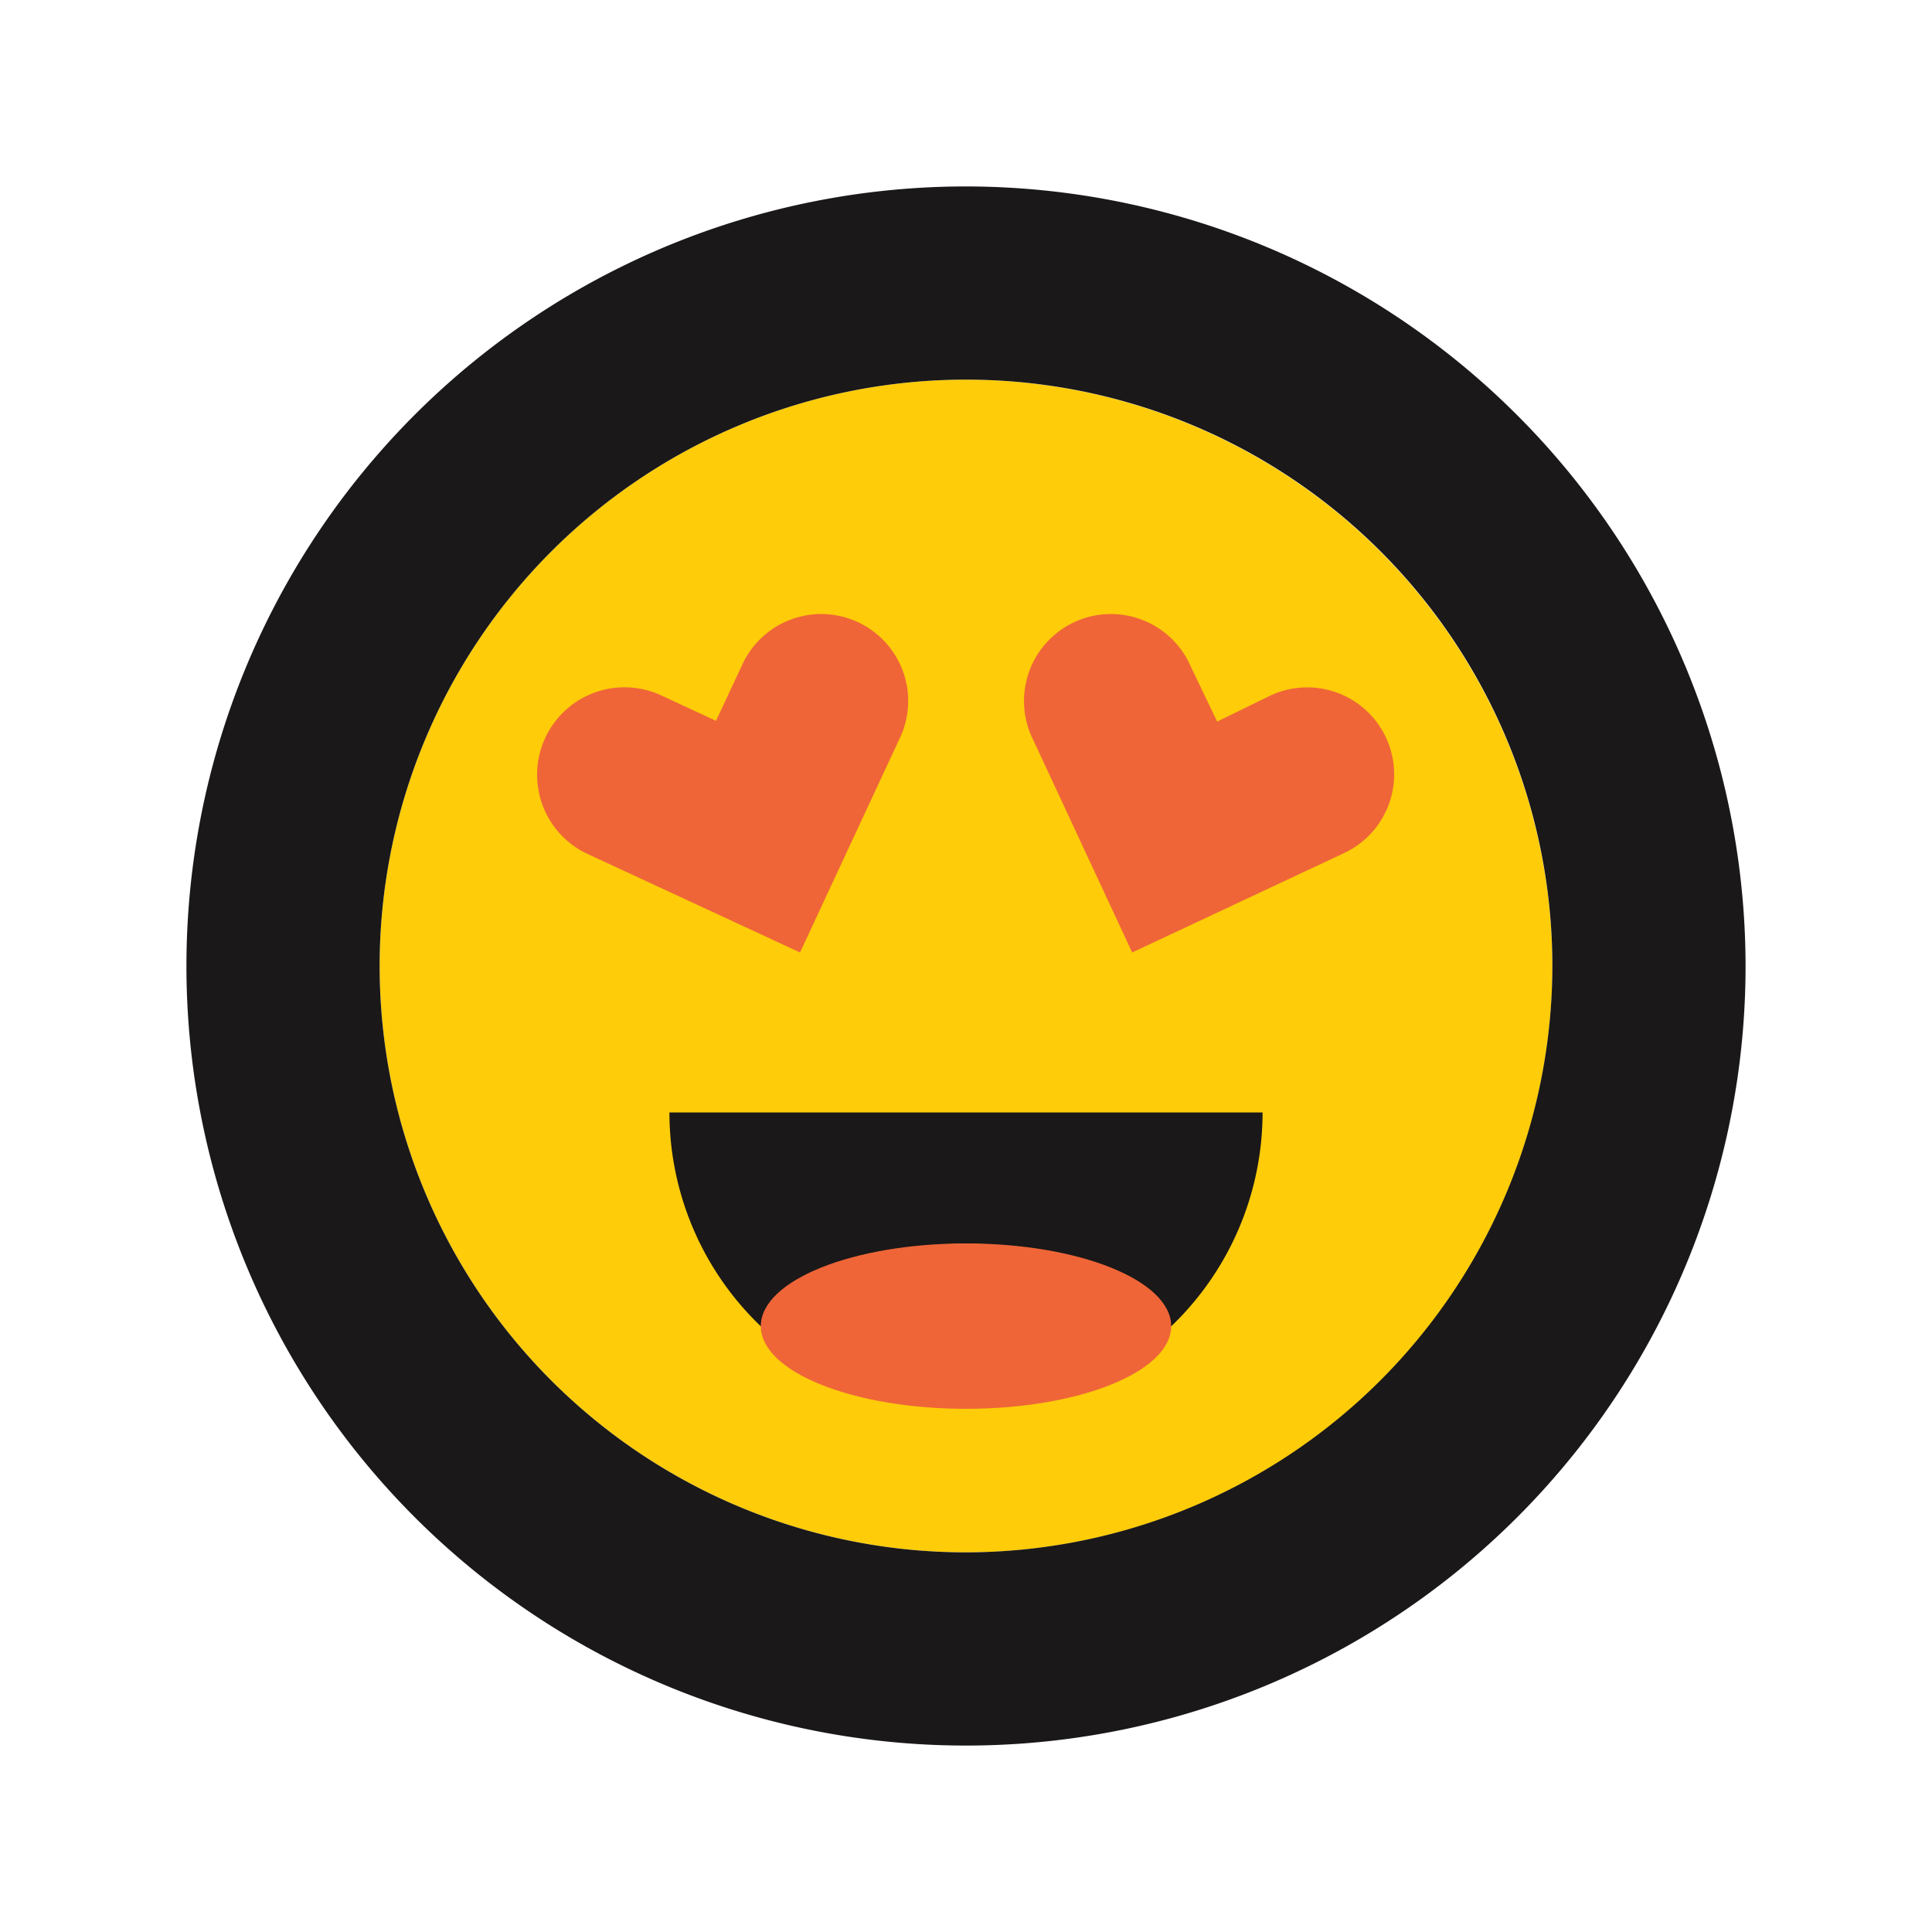 <?xml version="1.0" ?><svg data-name="Layer 1" id="Layer_1" viewBox="0 0 100 100" xmlns="http://www.w3.org/2000/svg"><defs><style>.cls-1{fill:#fecc09;}.cls-2{fill:#1a1818;}.cls-3{fill:#ef6538;}</style></defs><title/><path class="cls-1" d="M80.35,50A30.35,30.35,0,1,1,50,19.65,30.39,30.39,0,0,1,80.35,50Z"/><path class="cls-2" d="M50,9.65A40.35,40.35,0,1,0,90.35,50,40.39,40.39,0,0,0,50,9.65Zm0,70.7A30.35,30.35,0,1,1,80.35,50,30.39,30.39,0,0,1,50,80.35Z"/><path class="cls-2" d="M65.35,57.58a15.32,15.32,0,0,1-4.73,11.07,15.32,15.32,0,0,0-21.24,0,15.32,15.32,0,0,1-4.73-11.07Z"/><path class="cls-3" d="M58.6,49.3l-5.12-11a4.5,4.5,0,1,1,8.15-3.81L63,37.35,65.76,36a4.5,4.5,0,1,1,3.8,8.16Z"/><path class="cls-3" d="M41.41,49.3l-11-5.1A4.5,4.5,0,1,1,34.24,36l2.82,1.31,1.32-2.82a4.5,4.5,0,1,1,8.15,3.81Z"/><ellipse class="cls-3" cx="50" cy="68.64" rx="10.62" ry="4.28"/></svg>